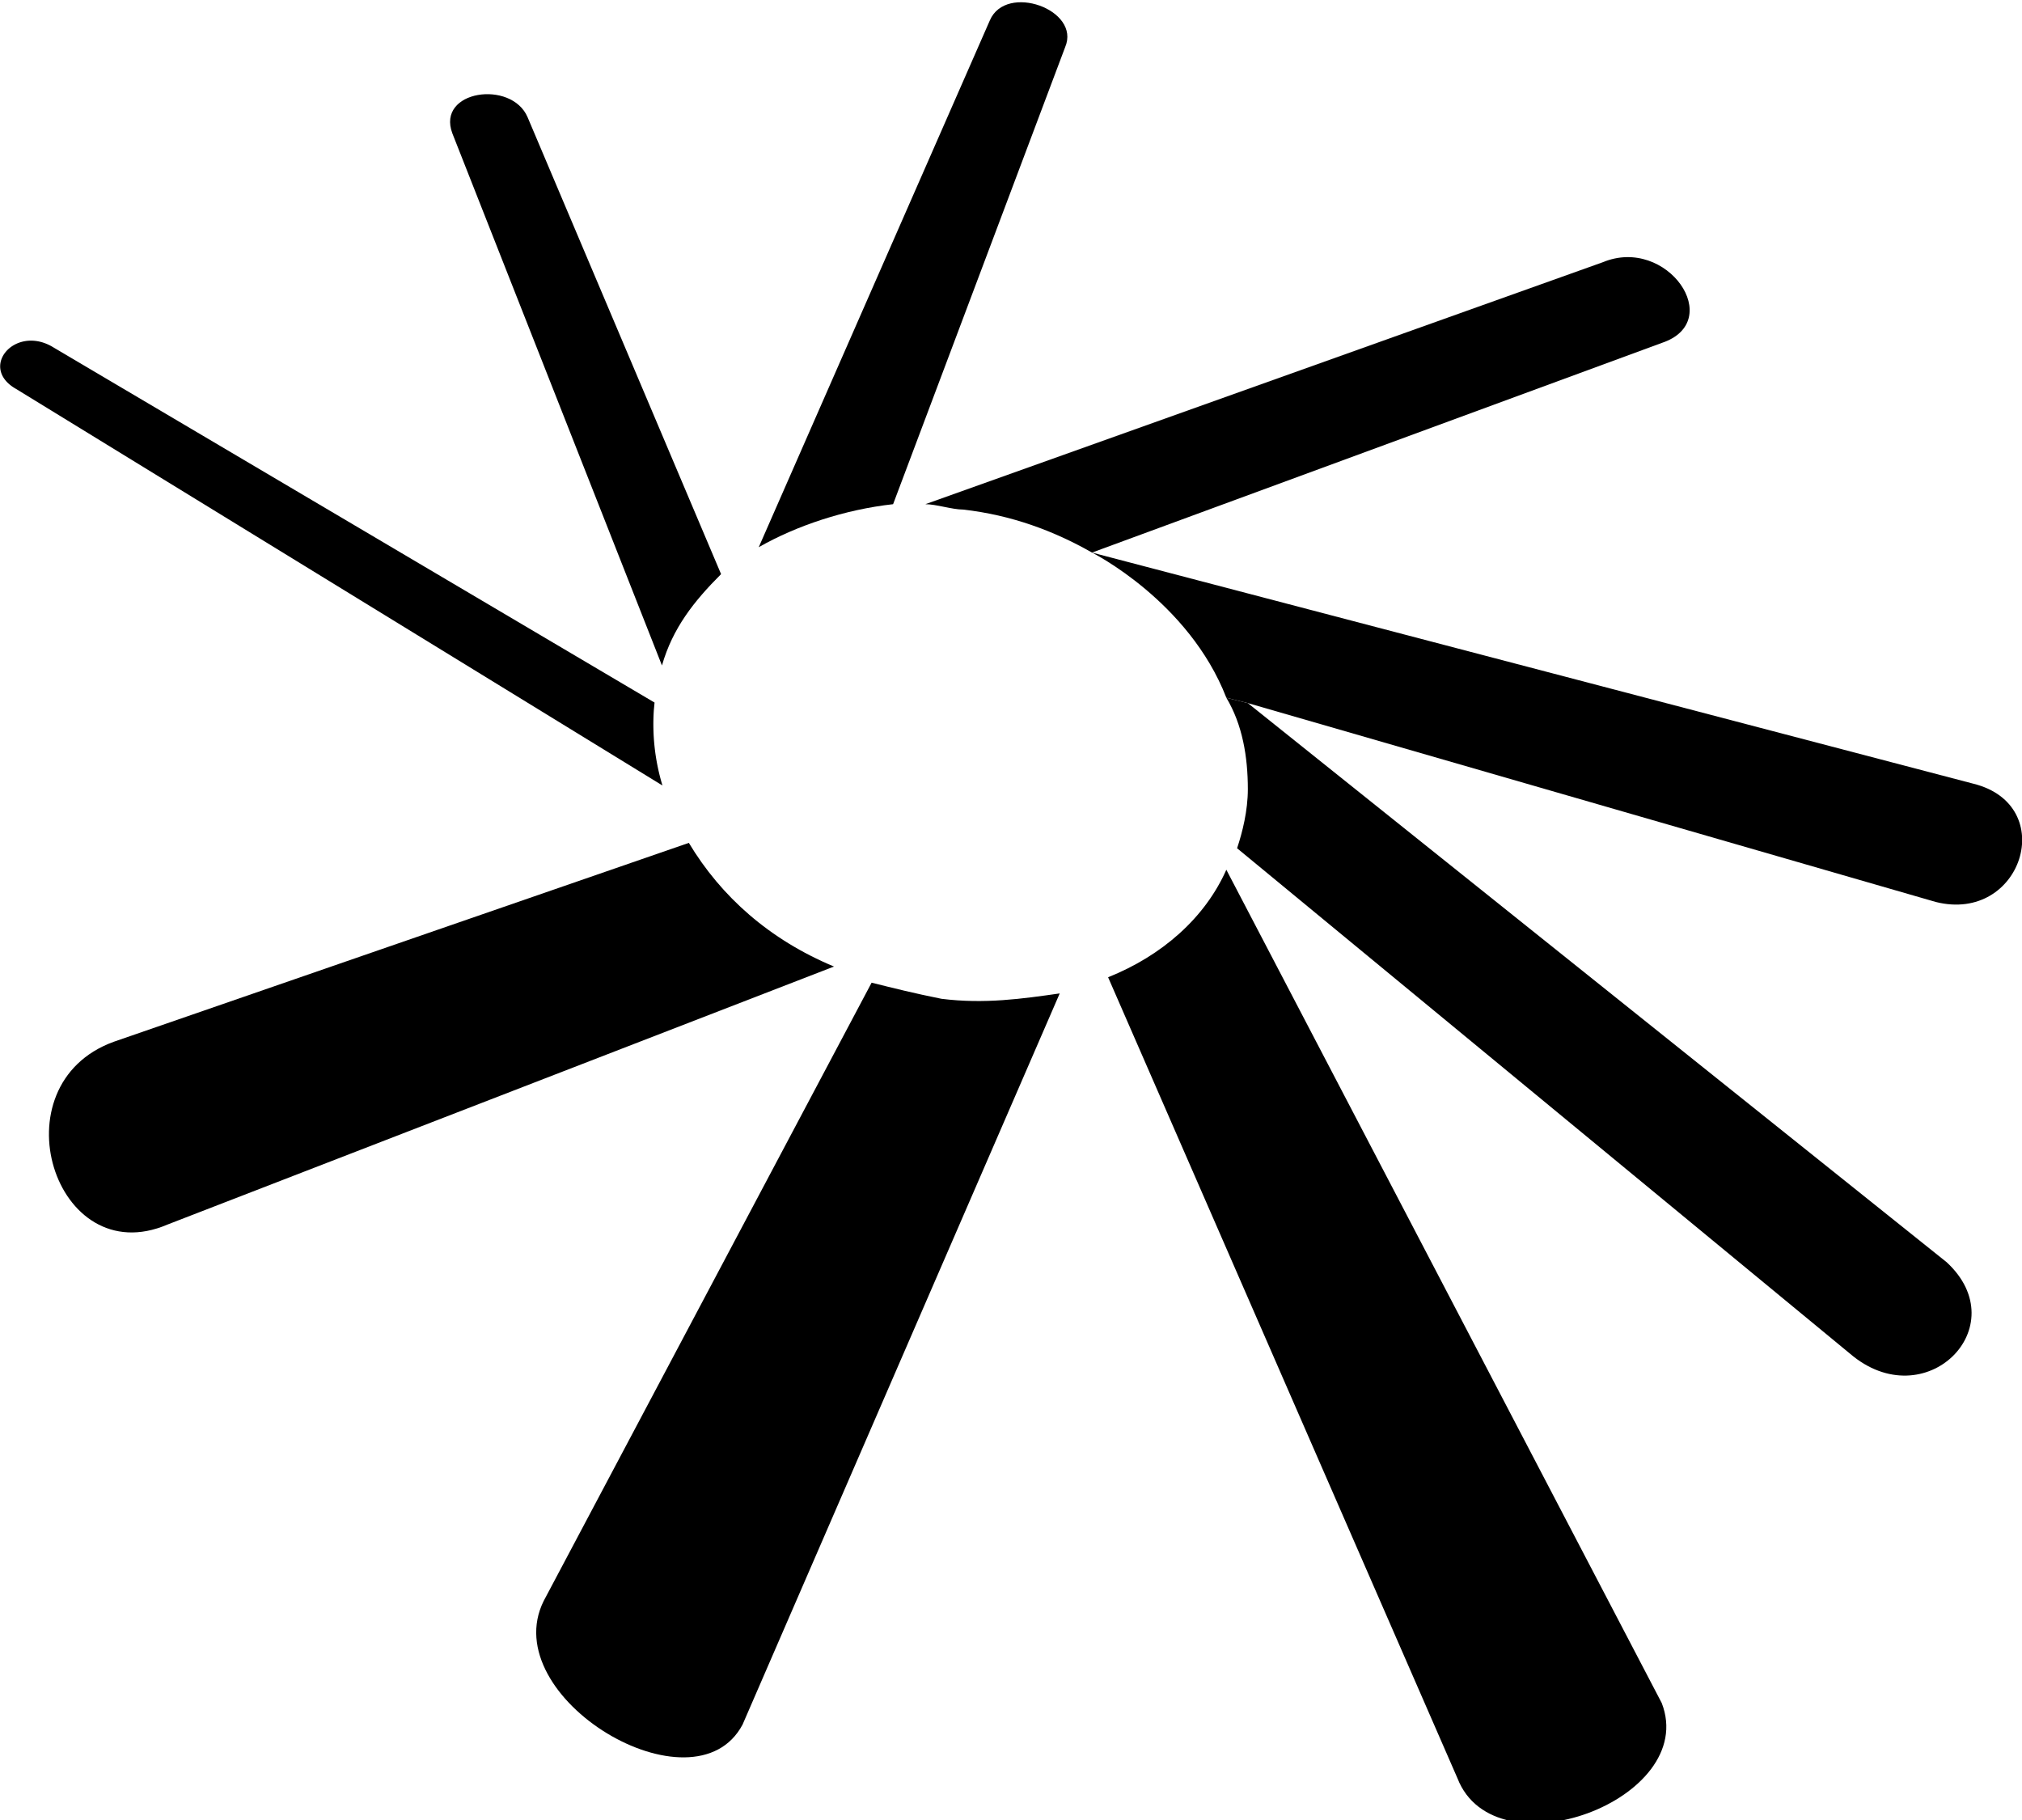 <?xml version="1.0" encoding="UTF-8" standalone="no"?>
<!-- Created with Inkscape (http://www.inkscape.org/) -->
<svg
   id="svg2"
   xmlns:rdf="http://www.w3.org/1999/02/22-rdf-syntax-ns#"
   xmlns="http://www.w3.org/2000/svg"
   height="450"
   width="500"
   version="1.1"
   xmlns:cc="http://creativecommons.org/ns#"
   xmlns:dc="http://purl.org/dc/elements/1.1/">
 <g id="layer1">
  <g id="g3237-1" fill-rule="evenodd" fill="#000" transform="translate(-122, -300.5)">
   <path id="path2993-7" d="m384.05,546.12-78.42,180.77c-11.962,22.597-61.143-6.643-49.176-30.572l81.08-152.85c5.315,1.332,10.635,2.66,17.277,3.987,10.635,1.332,19.937,0,29.239-1.328z"/>
   <path id="path2995-4" d="m425.25,515.55,107.66,206.02c9.302,23.929-41.206,42.534-50.509,18.609l-86.39-198.05c13.29-5.319,23.924-14.622,29.239-26.584z"/>
   <path id="path2997-0" d="m328.23,539.48-164.82,63.798c-27.912,11.962-42.534-34.559-13.29-45.193l142.22-49.181c7.975,13.294,19.937,23.924,35.887,30.576z"/>
   <path id="path3001-9" d="m285.69,465.04-51.836-131.58c-3.987-10.635,14.622-13.29,18.605-3.987l47.849,112.98c-6.643,6.643-11.958,13.29-14.618,22.592z"/>
   <path id="path3003-4" d="m309.62,435.8,57.151-130.26c3.987-9.307,22.597-2.66,18.609,6.643l-42.534,112.98c-11.962,1.328-23.92,5.319-33.227,10.635z"/>
   <path id="path3005-8" d="m603.36,612.58c17.282,15.95-5.315,38.546-23.924,22.592l-151.53-124.94c1.332-3.987,2.66-9.303,2.66-14.618,0-7.975-1.328-15.95-5.319-22.597l5.319,1.328,172.79,138.23z"/>
   <path id="path3007-8" d="m425.25,473.01c-9.303-23.924-33.227-35.887-33.227-35.887l217.98,57.156c21.265,5.315,11.962,34.559-9.307,29.239l-170.13-49.176-5.319-1.332z"/>
   <path id="path3009-2" d="m532.92,385.29-140.89,51.836c-9.302-5.315-19.937-9.302-31.899-10.635-2.66,0-6.647-1.328-9.302-1.328l167.48-59.815c15.945-6.643,30.567,14.626,14.618,19.941z"/>
   <path id="path3103-4" d="M285.81,494.71,126,396.68c-9.288-5.221-0.515-15.735,8.747-10.558l149.11,88.088-0.178,1.891a52.196,52.196,0,0,0,2.131,18.603z"/>
  </g>
 </g>
</svg>
